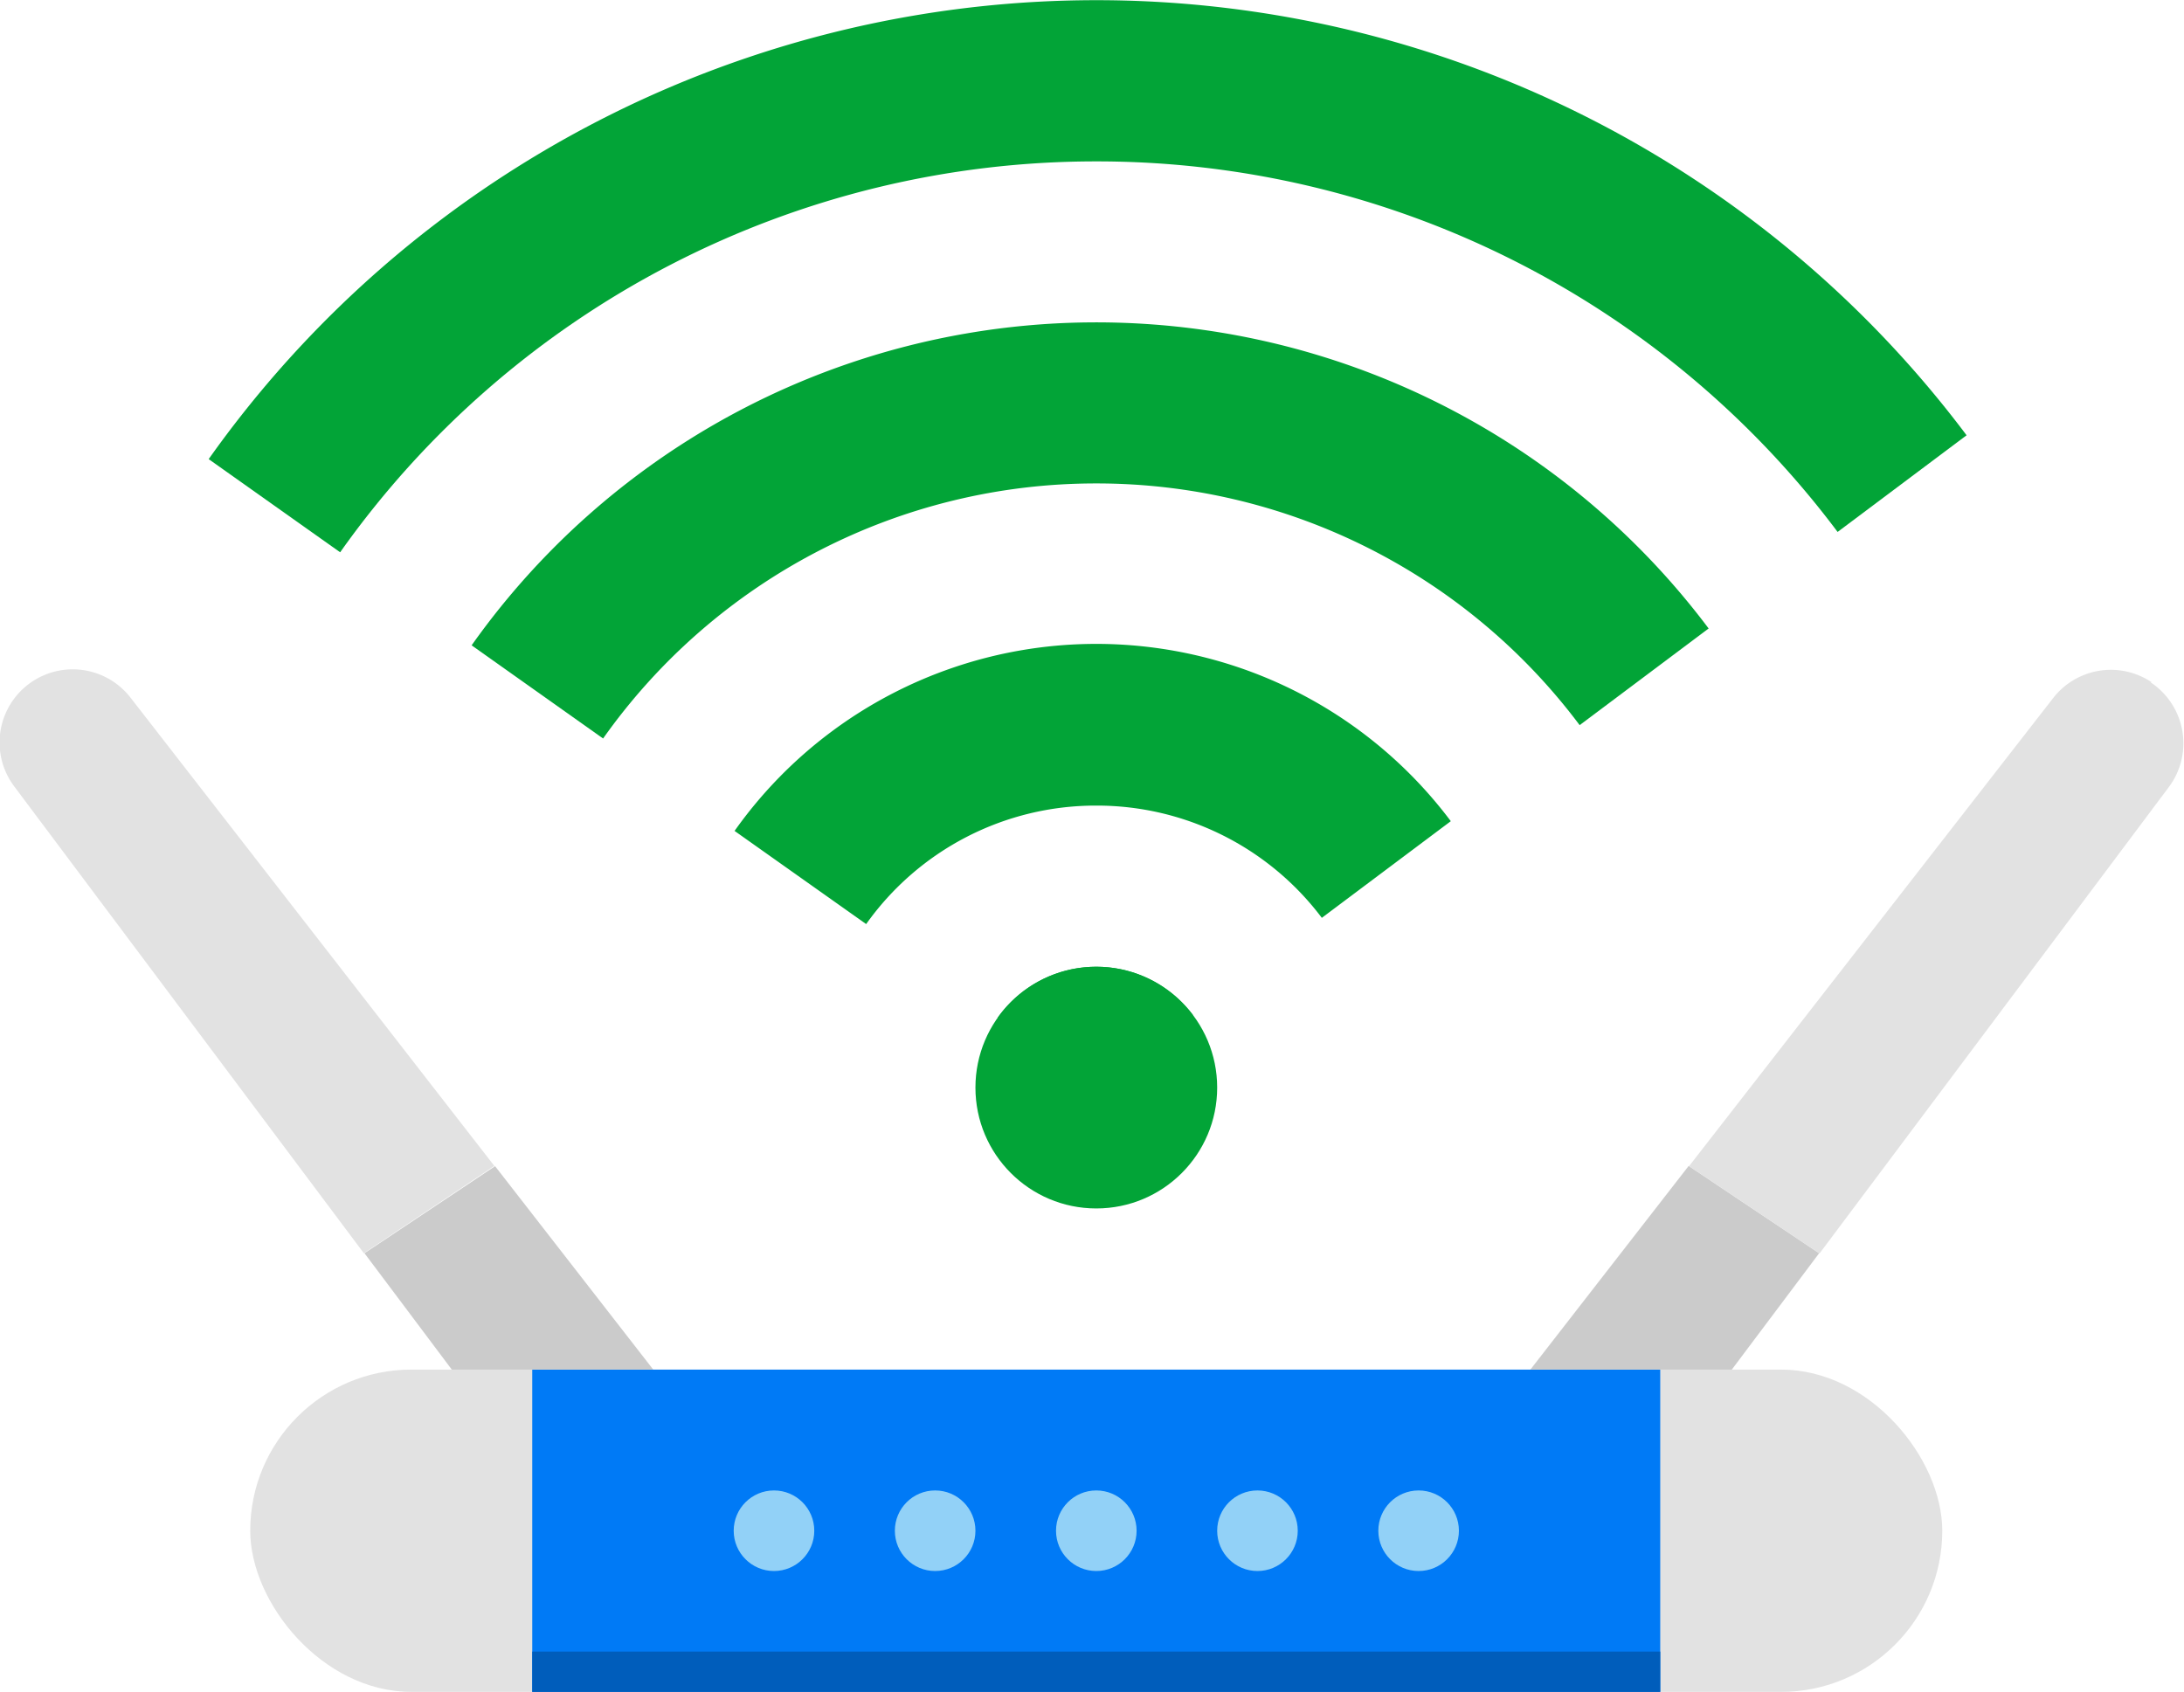 <svg xmlns="http://www.w3.org/2000/svg" width="17.509" height="13.565" viewBox="0 0 17.509 13.565">
  <g id="FLAT" transform="translate(-38.305 -88.006)">
    <rect id="Rectangle_1287" data-name="Rectangle 1287" width="13.565" height="2.584" rx="1.292" transform="translate(40.311 98.987)" fill="#e2e2e2"/>
    <path id="Path_78056" data-name="Path 78056" d="M144,360h9.043v2.584H144Z" transform="translate(-101.428 -261.013)" fill="#007af6"/>
    <g id="Group_602" data-name="Group 602" transform="translate(39.977 88.006)">
      <circle id="Ellipse_190" data-name="Ellipse 190" cx="0.969" cy="0.969" r="0.969" transform="translate(6.148 7.751)" fill="#02a437"/>
      <path id="Path_78057" data-name="Path 78057" d="M237.985,280.388a.969.969,0,0,0-1.566.021l.791.56Z" transform="translate(-230.093 -272.249)" fill="#02a437"/>
      <path id="Path_78058" data-name="Path 78058" d="M86.844,89.3a7.417,7.417,0,0,1,5.943,2.971l1.034-.775a8.721,8.721,0,0,0-14.093.191l1.054.747A7.419,7.419,0,0,1,86.844,89.3Z" transform="translate(-79.727 -88.006)" fill="#02a437"/>
      <path id="Path_78059" data-name="Path 78059" d="M136.96,153.295a4.837,4.837,0,0,1,3.876,1.938l1.034-.775a6.137,6.137,0,0,0-9.917.135l1.054.747A4.839,4.839,0,0,1,136.96,153.295Z" transform="translate(-129.844 -149.419)" fill="#02a437"/>
      <path id="Path_78060" data-name="Path 78060" d="M187.082,217.294a2.257,2.257,0,0,1,1.809.9l1.034-.775a3.553,3.553,0,0,0-5.742.078l1.055.747A2.257,2.257,0,0,1,187.082,217.294Z" transform="translate(-179.966 -210.835)" fill="#02a437"/>
    </g>
    <path id="Path_78061" data-name="Path 78061" d="M39.354,221.273a.586.586,0,0,0-.932.712l2.8,3.739,1.046-.7Z" transform="translate(0 -127.67)" fill="#e2e2e2"/>
    <path id="Path_78062" data-name="Path 78062" d="M110.667,320.308l.7.933h1.615l-1.268-1.631Z" transform="translate(-69.44 -222.254)" fill="#cbcbcb"/>
    <path id="Path_78063" data-name="Path 78063" d="M342.3,321.241h1.615l.7-.933-1.046-.7Z" transform="translate(-291.726 -222.254)" fill="#cbcbcb"/>
    <path id="Path_78064" data-name="Path 78064" d="M377.425,221.145a.586.586,0,0,0-.788.128l-2.919,3.753,1.046.7,2.8-3.739a.586.586,0,0,0-.144-.839Z" transform="translate(-321.872 -127.67)" fill="#e2e2e2"/>
    <circle id="Ellipse_191" data-name="Ellipse 191" cx="0.323" cy="0.323" r="0.323" transform="translate(46.771 99.956)" fill="#92d1f7"/>
    <circle id="Ellipse_192" data-name="Ellipse 192" cx="0.323" cy="0.323" r="0.323" transform="translate(45.479 99.956)" fill="#92d1f7"/>
    <circle id="Ellipse_193" data-name="Ellipse 193" cx="0.323" cy="0.323" r="0.323" transform="translate(44.187 99.956)" fill="#92d1f7"/>
    <circle id="Ellipse_194" data-name="Ellipse 194" cx="0.323" cy="0.323" r="0.323" transform="translate(48.063 99.956)" fill="#92d1f7"/>
    <circle id="Ellipse_195" data-name="Ellipse 195" cx="0.323" cy="0.323" r="0.323" transform="translate(49.355 99.956)" fill="#92d1f7"/>
    <path id="Path_78065" data-name="Path 78065" d="M144,416h9.043v.323H144Z" transform="translate(-101.428 -314.752)" fill="#005dbb"/>
  </g>
</svg>
